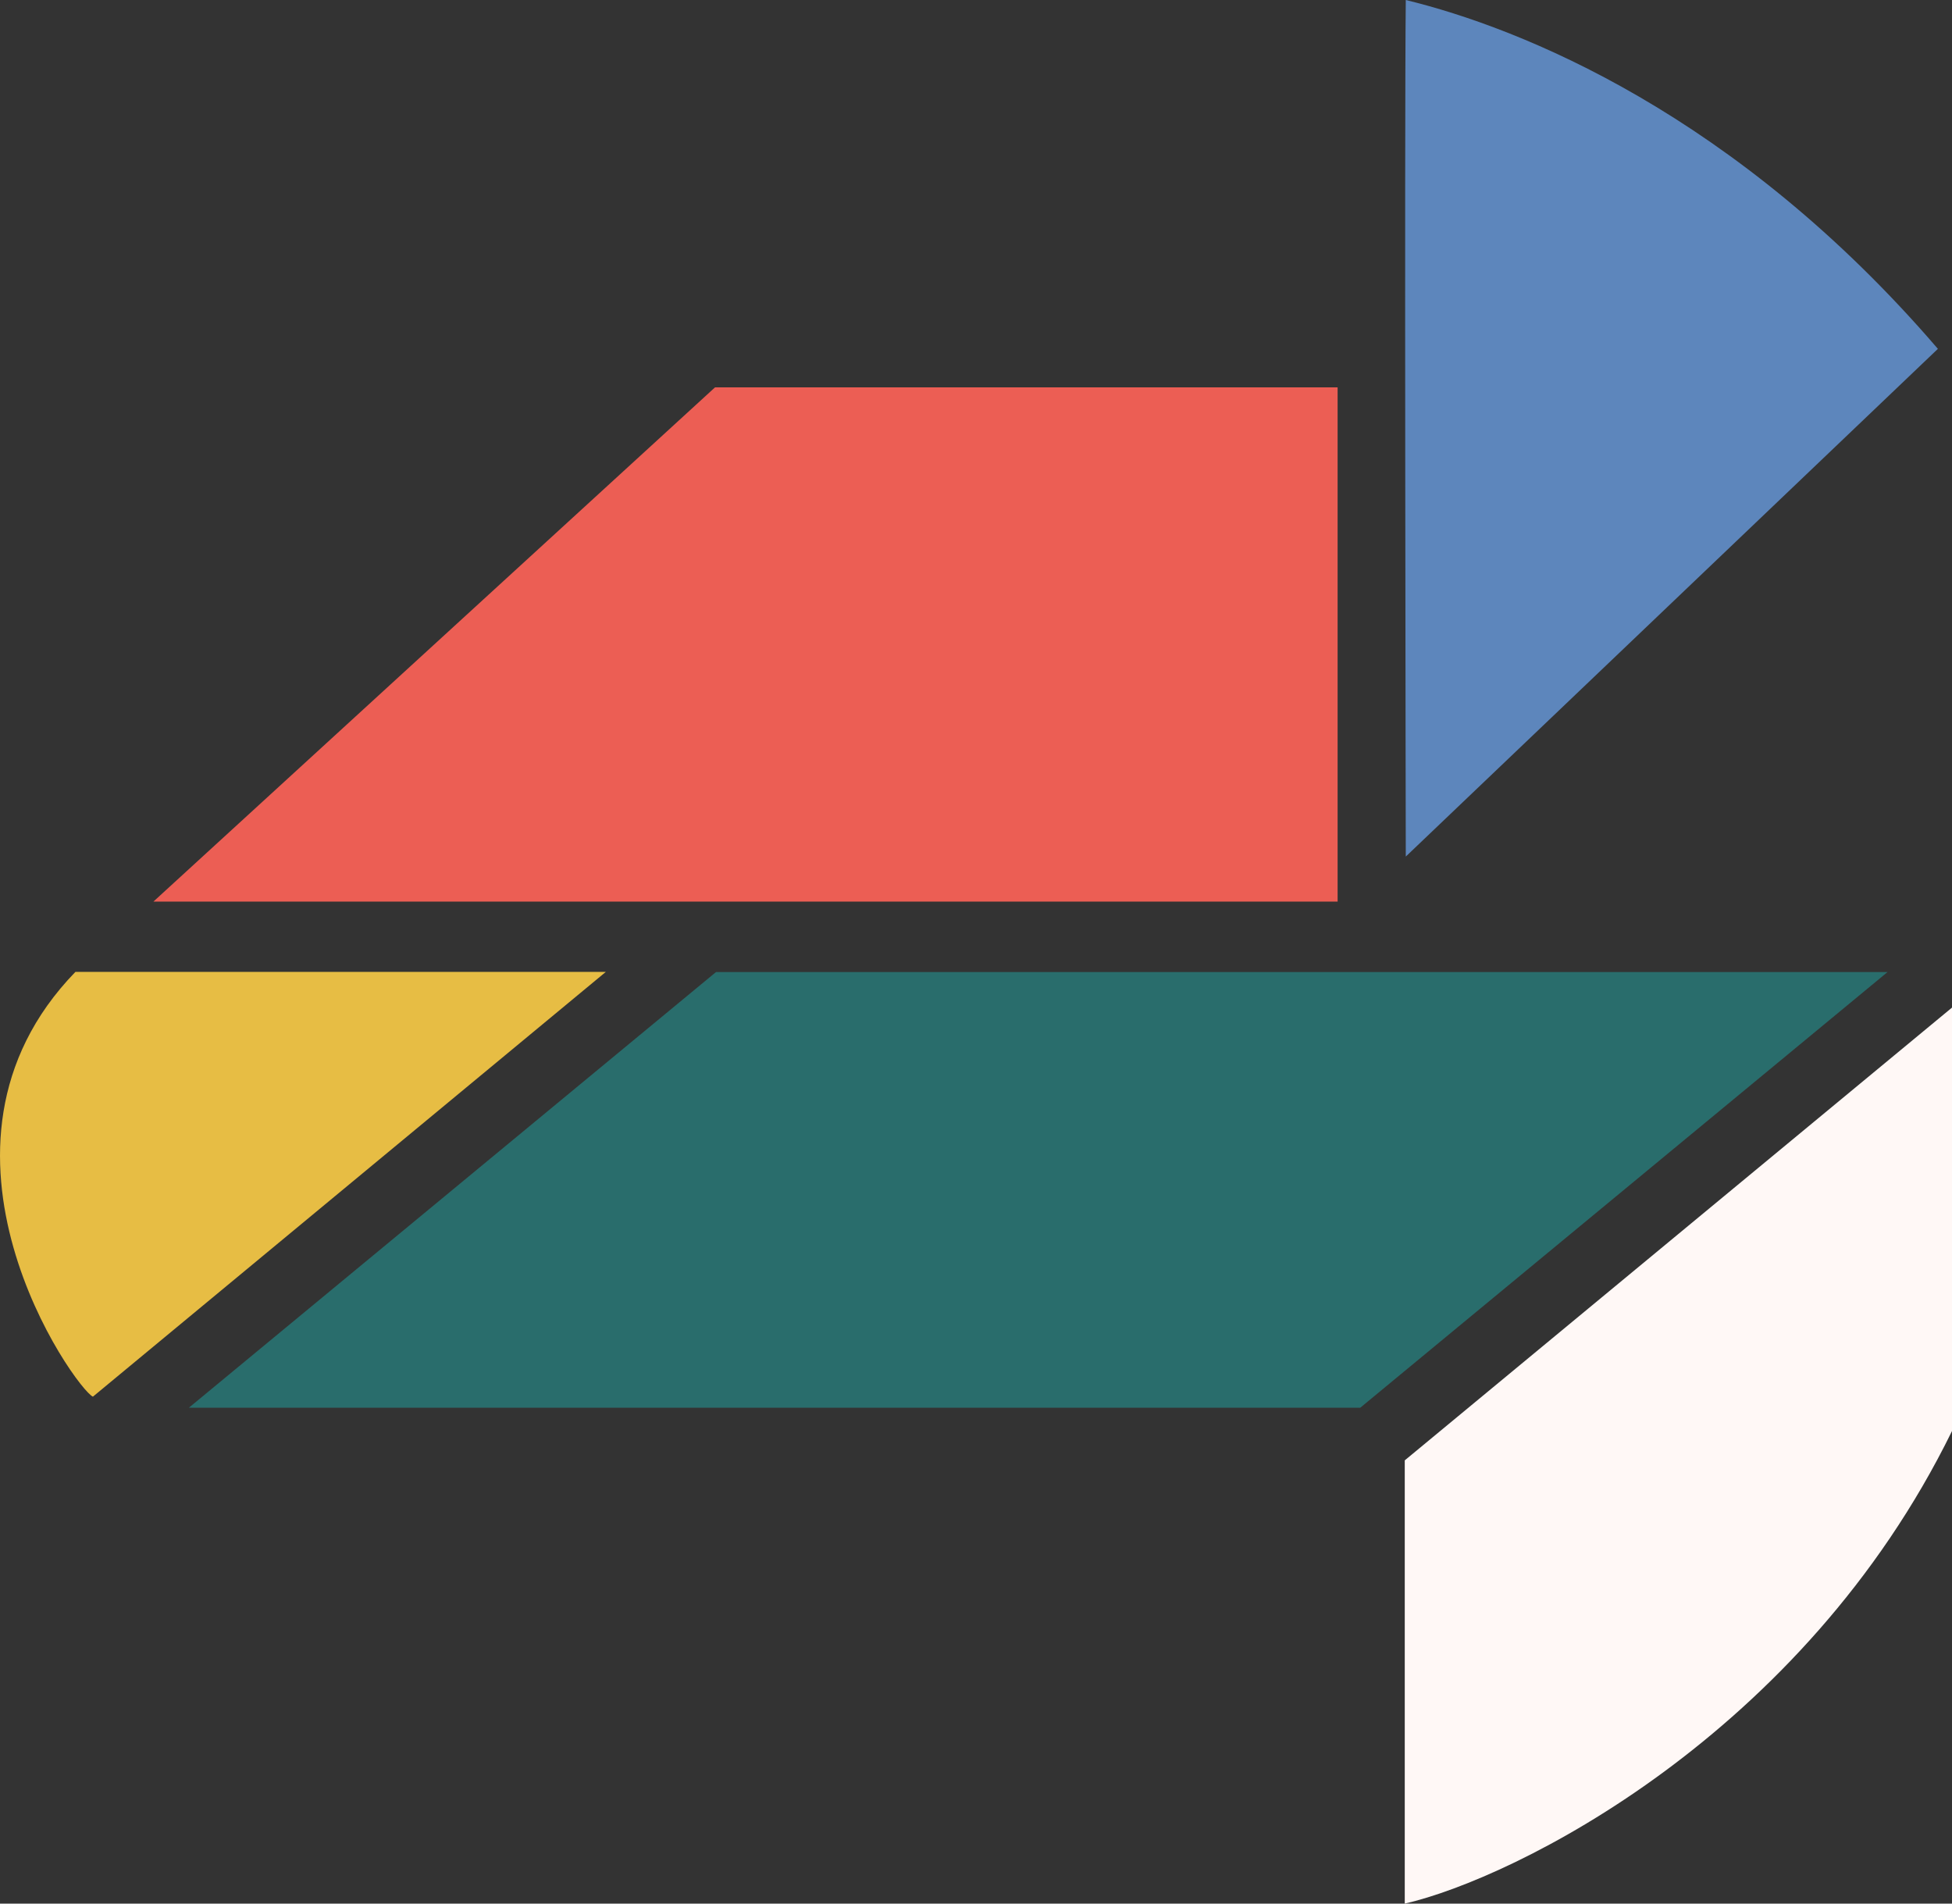 <svg width="40" height="39" viewBox="0 0 40 39" fill="none" xmlns="http://www.w3.org/2000/svg">
<rect x="0" y="0" width="40" height="39" fill="#333333" stroke="none"/>
<path d="M28.807 17.549L39.711 7.147C35.571 2.327 31.154 0.571 28.807 0C28.778 2.382 28.807 17.549 28.807 17.549Z" fill="#5D86BC"/>
<path d="M12.415 19.911H1.546C-1.961 23.525 1.546 28.455 1.904 28.614L12.415 19.911Z" fill="#E7BD44"/>
<path d="M27.41 7.936V18.471H3.144L14.652 7.936H27.41Z" fill="#EC5E54"/>
<path d="M14.672 19.915L3.871 28.84H27.875L38.679 19.915H14.672Z" fill="#296D6C"/>
<path d="M40 20.643L28.786 29.919V39C31.03 38.484 36.939 35.564 40 29.318V20.643Z" fill="#FFF8F6"/>
</svg>
